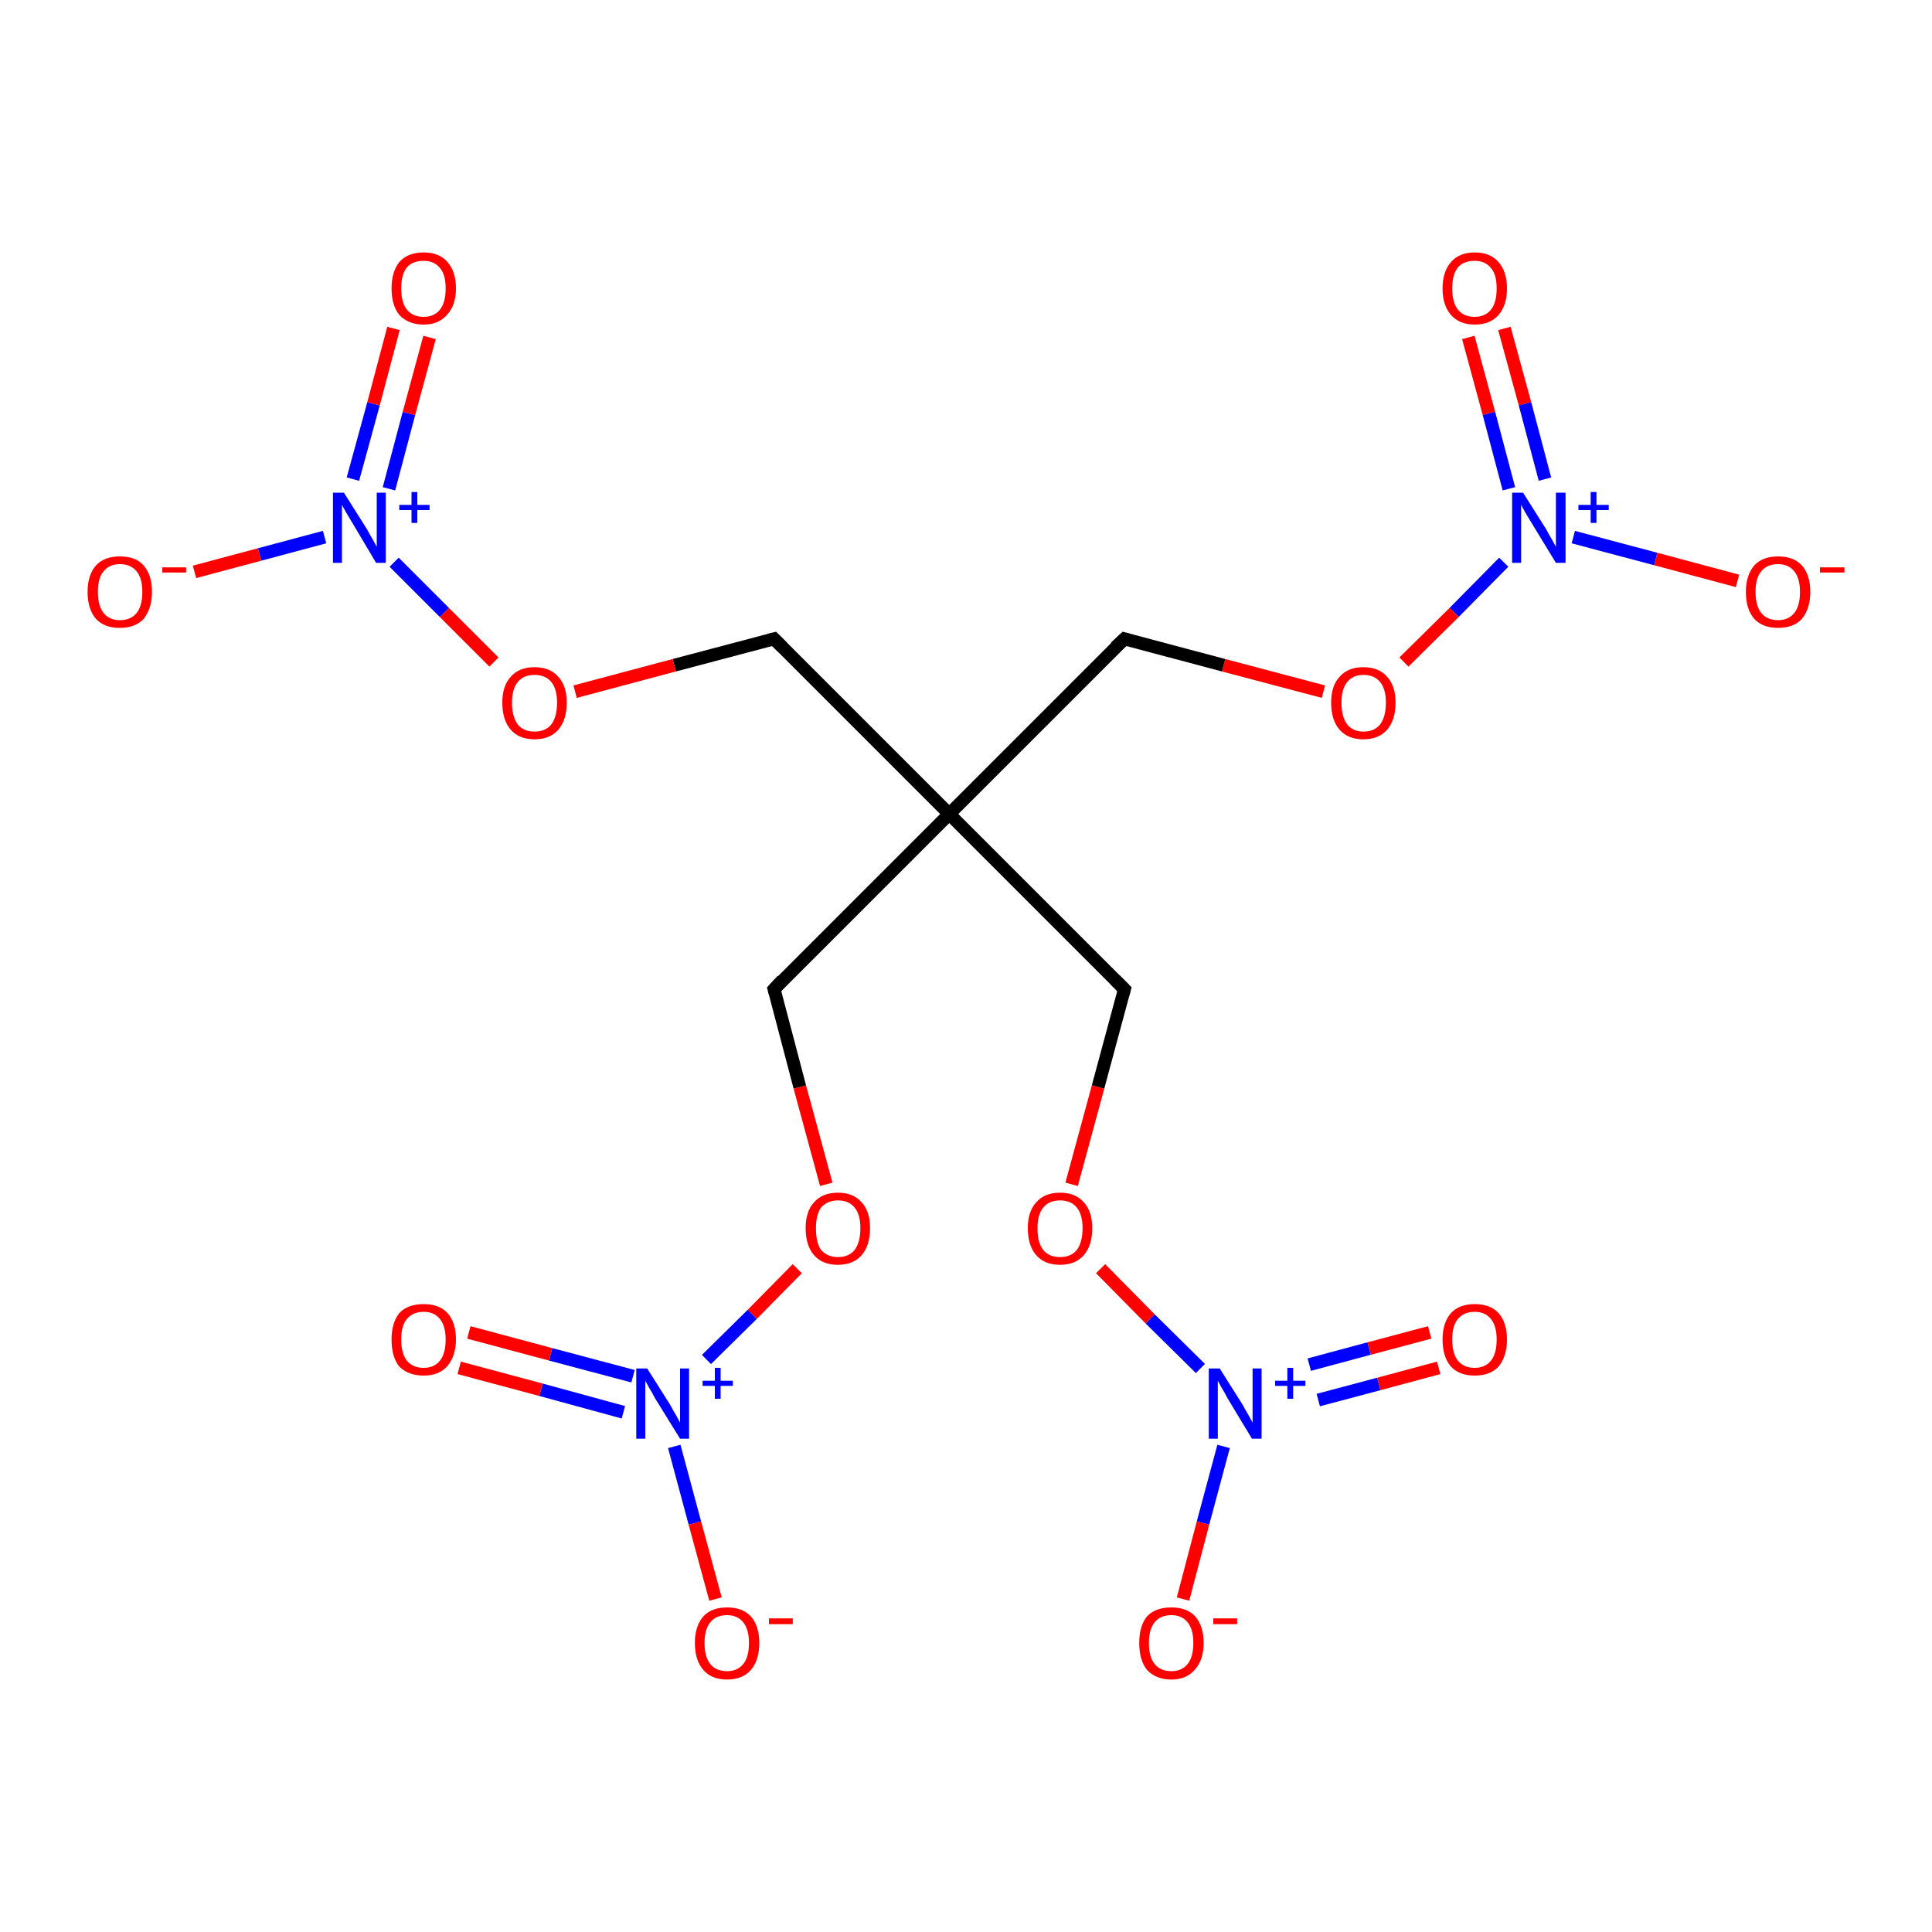 <?xml version='1.0' encoding='iso-8859-1'?>
<svg version='1.1' baseProfile='full'
              xmlns='http://www.w3.org/2000/svg'
                      xmlns:rdkit='http://www.rdkit.org/xml'
                      xmlns:xlink='http://www.w3.org/1999/xlink'
                  xml:space='preserve'
width='300px' height='300px' viewBox='0 0 300 300'>
<!-- END OF HEADER -->
<rect style='opacity:1.0;fill:#FFFFFF;stroke:none' width='300.0' height='300.0' x='0.0' y='0.0'> </rect>
<path class='bond-0 atom-0 atom-1' d='M 233.6,51.0 L 236.8,62.7' style='fill:none;fill-rule:evenodd;stroke:#FF0000;stroke-width:2.0px;stroke-linecap:butt;stroke-linejoin:miter;stroke-opacity:1' />
<path class='bond-0 atom-0 atom-1' d='M 236.8,62.7 L 239.9,74.4' style='fill:none;fill-rule:evenodd;stroke:#0000FF;stroke-width:2.0px;stroke-linecap:butt;stroke-linejoin:miter;stroke-opacity:1' />
<path class='bond-0 atom-0 atom-1' d='M 228.0,52.4 L 231.2,64.2' style='fill:none;fill-rule:evenodd;stroke:#FF0000;stroke-width:2.0px;stroke-linecap:butt;stroke-linejoin:miter;stroke-opacity:1' />
<path class='bond-0 atom-0 atom-1' d='M 231.2,64.2 L 234.3,75.9' style='fill:none;fill-rule:evenodd;stroke:#0000FF;stroke-width:2.0px;stroke-linecap:butt;stroke-linejoin:miter;stroke-opacity:1' />
<path class='bond-1 atom-1 atom-2' d='M 244.3,83.4 L 257.1,86.8' style='fill:none;fill-rule:evenodd;stroke:#0000FF;stroke-width:2.0px;stroke-linecap:butt;stroke-linejoin:miter;stroke-opacity:1' />
<path class='bond-1 atom-1 atom-2' d='M 257.1,86.8 L 269.8,90.2' style='fill:none;fill-rule:evenodd;stroke:#FF0000;stroke-width:2.0px;stroke-linecap:butt;stroke-linejoin:miter;stroke-opacity:1' />
<path class='bond-2 atom-1 atom-3' d='M 233.5,87.3 L 225.8,95.1' style='fill:none;fill-rule:evenodd;stroke:#0000FF;stroke-width:2.0px;stroke-linecap:butt;stroke-linejoin:miter;stroke-opacity:1' />
<path class='bond-2 atom-1 atom-3' d='M 225.8,95.1 L 218.0,102.8' style='fill:none;fill-rule:evenodd;stroke:#FF0000;stroke-width:2.0px;stroke-linecap:butt;stroke-linejoin:miter;stroke-opacity:1' />
<path class='bond-3 atom-3 atom-4' d='M 205.5,107.4 L 190.0,103.3' style='fill:none;fill-rule:evenodd;stroke:#FF0000;stroke-width:2.0px;stroke-linecap:butt;stroke-linejoin:miter;stroke-opacity:1' />
<path class='bond-3 atom-3 atom-4' d='M 190.0,103.3 L 174.6,99.2' style='fill:none;fill-rule:evenodd;stroke:#000000;stroke-width:2.0px;stroke-linecap:butt;stroke-linejoin:miter;stroke-opacity:1' />
<path class='bond-4 atom-4 atom-5' d='M 174.6,99.2 L 147.4,126.4' style='fill:none;fill-rule:evenodd;stroke:#000000;stroke-width:2.0px;stroke-linecap:butt;stroke-linejoin:miter;stroke-opacity:1' />
<path class='bond-5 atom-5 atom-6' d='M 147.4,126.4 L 120.2,153.6' style='fill:none;fill-rule:evenodd;stroke:#000000;stroke-width:2.0px;stroke-linecap:butt;stroke-linejoin:miter;stroke-opacity:1' />
<path class='bond-6 atom-6 atom-7' d='M 120.2,153.6 L 124.2,168.8' style='fill:none;fill-rule:evenodd;stroke:#000000;stroke-width:2.0px;stroke-linecap:butt;stroke-linejoin:miter;stroke-opacity:1' />
<path class='bond-6 atom-6 atom-7' d='M 124.2,168.8 L 128.3,183.9' style='fill:none;fill-rule:evenodd;stroke:#FF0000;stroke-width:2.0px;stroke-linecap:butt;stroke-linejoin:miter;stroke-opacity:1' />
<path class='bond-7 atom-7 atom-8' d='M 123.8,197.0 L 116.8,204.1' style='fill:none;fill-rule:evenodd;stroke:#FF0000;stroke-width:2.0px;stroke-linecap:butt;stroke-linejoin:miter;stroke-opacity:1' />
<path class='bond-7 atom-7 atom-8' d='M 116.8,204.1 L 109.7,211.1' style='fill:none;fill-rule:evenodd;stroke:#0000FF;stroke-width:2.0px;stroke-linecap:butt;stroke-linejoin:miter;stroke-opacity:1' />
<path class='bond-8 atom-8 atom-9' d='M 98.3,213.7 L 85.5,210.3' style='fill:none;fill-rule:evenodd;stroke:#0000FF;stroke-width:2.0px;stroke-linecap:butt;stroke-linejoin:miter;stroke-opacity:1' />
<path class='bond-8 atom-8 atom-9' d='M 85.5,210.3 L 72.8,206.9' style='fill:none;fill-rule:evenodd;stroke:#FF0000;stroke-width:2.0px;stroke-linecap:butt;stroke-linejoin:miter;stroke-opacity:1' />
<path class='bond-8 atom-8 atom-9' d='M 96.8,219.3 L 84.0,215.8' style='fill:none;fill-rule:evenodd;stroke:#0000FF;stroke-width:2.0px;stroke-linecap:butt;stroke-linejoin:miter;stroke-opacity:1' />
<path class='bond-8 atom-8 atom-9' d='M 84.0,215.8 L 71.3,212.4' style='fill:none;fill-rule:evenodd;stroke:#FF0000;stroke-width:2.0px;stroke-linecap:butt;stroke-linejoin:miter;stroke-opacity:1' />
<path class='bond-9 atom-8 atom-10' d='M 104.7,224.6 L 107.9,236.5' style='fill:none;fill-rule:evenodd;stroke:#0000FF;stroke-width:2.0px;stroke-linecap:butt;stroke-linejoin:miter;stroke-opacity:1' />
<path class='bond-9 atom-8 atom-10' d='M 107.9,236.5 L 111.1,248.3' style='fill:none;fill-rule:evenodd;stroke:#FF0000;stroke-width:2.0px;stroke-linecap:butt;stroke-linejoin:miter;stroke-opacity:1' />
<path class='bond-10 atom-5 atom-11' d='M 147.4,126.4 L 120.2,99.2' style='fill:none;fill-rule:evenodd;stroke:#000000;stroke-width:2.0px;stroke-linecap:butt;stroke-linejoin:miter;stroke-opacity:1' />
<path class='bond-11 atom-11 atom-12' d='M 120.2,99.2 L 104.7,103.3' style='fill:none;fill-rule:evenodd;stroke:#000000;stroke-width:2.0px;stroke-linecap:butt;stroke-linejoin:miter;stroke-opacity:1' />
<path class='bond-11 atom-11 atom-12' d='M 104.7,103.3 L 89.3,107.4' style='fill:none;fill-rule:evenodd;stroke:#FF0000;stroke-width:2.0px;stroke-linecap:butt;stroke-linejoin:miter;stroke-opacity:1' />
<path class='bond-12 atom-12 atom-13' d='M 76.7,102.8 L 69.0,95.1' style='fill:none;fill-rule:evenodd;stroke:#FF0000;stroke-width:2.0px;stroke-linecap:butt;stroke-linejoin:miter;stroke-opacity:1' />
<path class='bond-12 atom-12 atom-13' d='M 69.0,95.1 L 61.2,87.3' style='fill:none;fill-rule:evenodd;stroke:#0000FF;stroke-width:2.0px;stroke-linecap:butt;stroke-linejoin:miter;stroke-opacity:1' />
<path class='bond-13 atom-13 atom-14' d='M 60.4,75.9 L 63.5,64.2' style='fill:none;fill-rule:evenodd;stroke:#0000FF;stroke-width:2.0px;stroke-linecap:butt;stroke-linejoin:miter;stroke-opacity:1' />
<path class='bond-13 atom-13 atom-14' d='M 63.5,64.2 L 66.7,52.4' style='fill:none;fill-rule:evenodd;stroke:#FF0000;stroke-width:2.0px;stroke-linecap:butt;stroke-linejoin:miter;stroke-opacity:1' />
<path class='bond-13 atom-13 atom-14' d='M 54.8,74.4 L 58.0,62.7' style='fill:none;fill-rule:evenodd;stroke:#0000FF;stroke-width:2.0px;stroke-linecap:butt;stroke-linejoin:miter;stroke-opacity:1' />
<path class='bond-13 atom-13 atom-14' d='M 58.0,62.7 L 61.1,51.0' style='fill:none;fill-rule:evenodd;stroke:#FF0000;stroke-width:2.0px;stroke-linecap:butt;stroke-linejoin:miter;stroke-opacity:1' />
<path class='bond-14 atom-13 atom-15' d='M 50.4,83.4 L 40.3,86.1' style='fill:none;fill-rule:evenodd;stroke:#0000FF;stroke-width:2.0px;stroke-linecap:butt;stroke-linejoin:miter;stroke-opacity:1' />
<path class='bond-14 atom-13 atom-15' d='M 40.3,86.1 L 30.2,88.8' style='fill:none;fill-rule:evenodd;stroke:#FF0000;stroke-width:2.0px;stroke-linecap:butt;stroke-linejoin:miter;stroke-opacity:1' />
<path class='bond-15 atom-5 atom-16' d='M 147.4,126.4 L 174.6,153.6' style='fill:none;fill-rule:evenodd;stroke:#000000;stroke-width:2.0px;stroke-linecap:butt;stroke-linejoin:miter;stroke-opacity:1' />
<path class='bond-16 atom-16 atom-17' d='M 174.6,153.6 L 170.5,168.8' style='fill:none;fill-rule:evenodd;stroke:#000000;stroke-width:2.0px;stroke-linecap:butt;stroke-linejoin:miter;stroke-opacity:1' />
<path class='bond-16 atom-16 atom-17' d='M 170.5,168.8 L 166.4,183.9' style='fill:none;fill-rule:evenodd;stroke:#FF0000;stroke-width:2.0px;stroke-linecap:butt;stroke-linejoin:miter;stroke-opacity:1' />
<path class='bond-17 atom-17 atom-18' d='M 170.9,197.0 L 178.6,204.8' style='fill:none;fill-rule:evenodd;stroke:#FF0000;stroke-width:2.0px;stroke-linecap:butt;stroke-linejoin:miter;stroke-opacity:1' />
<path class='bond-17 atom-17 atom-18' d='M 178.6,204.8 L 186.4,212.5' style='fill:none;fill-rule:evenodd;stroke:#0000FF;stroke-width:2.0px;stroke-linecap:butt;stroke-linejoin:miter;stroke-opacity:1' />
<path class='bond-18 atom-18 atom-19' d='M 204.7,217.4 L 214.1,214.9' style='fill:none;fill-rule:evenodd;stroke:#0000FF;stroke-width:2.0px;stroke-linecap:butt;stroke-linejoin:miter;stroke-opacity:1' />
<path class='bond-18 atom-18 atom-19' d='M 214.1,214.9 L 223.4,212.4' style='fill:none;fill-rule:evenodd;stroke:#FF0000;stroke-width:2.0px;stroke-linecap:butt;stroke-linejoin:miter;stroke-opacity:1' />
<path class='bond-18 atom-18 atom-19' d='M 203.3,211.9 L 212.6,209.4' style='fill:none;fill-rule:evenodd;stroke:#0000FF;stroke-width:2.0px;stroke-linecap:butt;stroke-linejoin:miter;stroke-opacity:1' />
<path class='bond-18 atom-18 atom-19' d='M 212.6,209.4 L 222.0,206.9' style='fill:none;fill-rule:evenodd;stroke:#FF0000;stroke-width:2.0px;stroke-linecap:butt;stroke-linejoin:miter;stroke-opacity:1' />
<path class='bond-19 atom-18 atom-20' d='M 190.0,224.6 L 186.8,236.5' style='fill:none;fill-rule:evenodd;stroke:#0000FF;stroke-width:2.0px;stroke-linecap:butt;stroke-linejoin:miter;stroke-opacity:1' />
<path class='bond-19 atom-18 atom-20' d='M 186.8,236.5 L 183.7,248.3' style='fill:none;fill-rule:evenodd;stroke:#FF0000;stroke-width:2.0px;stroke-linecap:butt;stroke-linejoin:miter;stroke-opacity:1' />
<path d='M 175.3,99.4 L 174.6,99.2 L 173.2,100.5' style='fill:none;stroke:#000000;stroke-width:2.0px;stroke-linecap:butt;stroke-linejoin:miter;stroke-opacity:1;' />
<path d='M 121.5,152.2 L 120.2,153.6 L 120.4,154.3' style='fill:none;stroke:#000000;stroke-width:2.0px;stroke-linecap:butt;stroke-linejoin:miter;stroke-opacity:1;' />
<path d='M 121.5,100.5 L 120.2,99.2 L 119.4,99.4' style='fill:none;stroke:#000000;stroke-width:2.0px;stroke-linecap:butt;stroke-linejoin:miter;stroke-opacity:1;' />
<path d='M 173.2,152.2 L 174.6,153.6 L 174.4,154.3' style='fill:none;stroke:#000000;stroke-width:2.0px;stroke-linecap:butt;stroke-linejoin:miter;stroke-opacity:1;' />
<path class='atom-0' d='M 224.0 44.8
Q 224.0 42.2, 225.3 40.7
Q 226.6 39.2, 229.0 39.2
Q 231.4 39.2, 232.7 40.7
Q 234.0 42.2, 234.0 44.8
Q 234.0 47.4, 232.7 48.9
Q 231.4 50.4, 229.0 50.4
Q 226.6 50.4, 225.3 48.9
Q 224.0 47.4, 224.0 44.8
M 229.0 49.2
Q 230.6 49.2, 231.5 48.1
Q 232.4 47.0, 232.4 44.8
Q 232.4 42.6, 231.5 41.6
Q 230.6 40.5, 229.0 40.5
Q 227.3 40.5, 226.4 41.5
Q 225.5 42.6, 225.5 44.8
Q 225.5 47.0, 226.4 48.1
Q 227.3 49.2, 229.0 49.2
' fill='#FF0000'/>
<path class='atom-1' d='M 236.5 76.5
L 240.1 82.2
Q 240.4 82.8, 241.0 83.8
Q 241.6 84.9, 241.6 84.9
L 241.6 76.5
L 243.1 76.5
L 243.1 87.4
L 241.6 87.4
L 237.7 81.0
Q 237.3 80.3, 236.8 79.5
Q 236.3 78.6, 236.2 78.4
L 236.2 87.4
L 234.8 87.4
L 234.8 76.5
L 236.5 76.5
' fill='#0000FF'/>
<path class='atom-1' d='M 245.1 78.4
L 247.0 78.4
L 247.0 76.4
L 247.9 76.4
L 247.9 78.4
L 249.8 78.4
L 249.8 79.2
L 247.9 79.2
L 247.9 81.2
L 247.0 81.2
L 247.0 79.2
L 245.1 79.2
L 245.1 78.4
' fill='#0000FF'/>
<path class='atom-2' d='M 271.1 91.9
Q 271.1 89.3, 272.4 87.8
Q 273.7 86.4, 276.1 86.4
Q 278.5 86.4, 279.8 87.8
Q 281.1 89.3, 281.1 91.9
Q 281.1 94.5, 279.8 96.1
Q 278.5 97.5, 276.1 97.5
Q 273.7 97.5, 272.4 96.1
Q 271.1 94.6, 271.1 91.9
M 276.1 96.3
Q 277.7 96.3, 278.6 95.2
Q 279.5 94.1, 279.5 91.9
Q 279.5 89.8, 278.6 88.7
Q 277.7 87.6, 276.1 87.6
Q 274.4 87.6, 273.5 88.7
Q 272.6 89.7, 272.6 91.9
Q 272.6 94.1, 273.5 95.2
Q 274.4 96.3, 276.1 96.3
' fill='#FF0000'/>
<path class='atom-2' d='M 282.6 88.1
L 286.4 88.1
L 286.4 88.9
L 282.6 88.9
L 282.6 88.1
' fill='#FF0000'/>
<path class='atom-3' d='M 206.7 109.1
Q 206.7 106.5, 208.0 105.1
Q 209.3 103.6, 211.7 103.6
Q 214.1 103.6, 215.4 105.1
Q 216.7 106.5, 216.7 109.1
Q 216.7 111.8, 215.4 113.3
Q 214.1 114.8, 211.7 114.8
Q 209.3 114.8, 208.0 113.3
Q 206.7 111.8, 206.7 109.1
M 211.7 113.6
Q 213.4 113.6, 214.3 112.5
Q 215.2 111.3, 215.2 109.1
Q 215.2 107.0, 214.3 105.9
Q 213.4 104.8, 211.7 104.8
Q 210.1 104.8, 209.2 105.9
Q 208.3 107.0, 208.3 109.1
Q 208.3 111.3, 209.2 112.5
Q 210.1 113.6, 211.7 113.6
' fill='#FF0000'/>
<path class='atom-7' d='M 125.1 190.7
Q 125.1 188.1, 126.4 186.7
Q 127.7 185.2, 130.1 185.2
Q 132.5 185.2, 133.8 186.7
Q 135.1 188.1, 135.1 190.7
Q 135.1 193.4, 133.8 194.9
Q 132.5 196.4, 130.1 196.4
Q 127.7 196.4, 126.4 194.9
Q 125.1 193.4, 125.1 190.7
M 130.1 195.2
Q 131.8 195.2, 132.7 194.1
Q 133.6 192.9, 133.6 190.7
Q 133.6 188.6, 132.7 187.5
Q 131.8 186.4, 130.1 186.4
Q 128.5 186.4, 127.5 187.5
Q 126.7 188.6, 126.7 190.7
Q 126.7 193.0, 127.5 194.1
Q 128.5 195.2, 130.1 195.2
' fill='#FF0000'/>
<path class='atom-8' d='M 100.5 212.5
L 104.1 218.2
Q 104.4 218.8, 105.0 219.8
Q 105.6 220.9, 105.6 220.9
L 105.6 212.5
L 107.0 212.5
L 107.0 223.4
L 105.6 223.4
L 101.7 217.1
Q 101.3 216.3, 100.8 215.5
Q 100.3 214.6, 100.2 214.4
L 100.2 223.4
L 98.8 223.4
L 98.8 212.5
L 100.5 212.5
' fill='#0000FF'/>
<path class='atom-8' d='M 109.1 214.4
L 111.0 214.4
L 111.0 212.4
L 111.9 212.4
L 111.9 214.4
L 113.8 214.4
L 113.8 215.2
L 111.9 215.2
L 111.9 217.2
L 111.0 217.2
L 111.0 215.2
L 109.1 215.2
L 109.1 214.4
' fill='#0000FF'/>
<path class='atom-9' d='M 60.8 208.0
Q 60.8 205.4, 62.0 203.9
Q 63.3 202.5, 65.8 202.5
Q 68.2 202.5, 69.5 203.9
Q 70.8 205.4, 70.8 208.0
Q 70.8 210.6, 69.4 212.2
Q 68.1 213.6, 65.8 213.6
Q 63.4 213.6, 62.0 212.2
Q 60.8 210.7, 60.8 208.0
M 65.8 212.4
Q 67.4 212.4, 68.3 211.3
Q 69.2 210.2, 69.2 208.0
Q 69.2 205.9, 68.3 204.8
Q 67.4 203.7, 65.8 203.7
Q 64.1 203.7, 63.2 204.8
Q 62.3 205.8, 62.3 208.0
Q 62.3 210.2, 63.2 211.3
Q 64.1 212.4, 65.8 212.4
' fill='#FF0000'/>
<path class='atom-10' d='M 107.9 255.1
Q 107.9 252.5, 109.2 251.0
Q 110.5 249.6, 112.9 249.6
Q 115.3 249.6, 116.6 251.0
Q 117.9 252.5, 117.9 255.1
Q 117.9 257.8, 116.6 259.3
Q 115.3 260.8, 112.9 260.8
Q 110.5 260.8, 109.2 259.3
Q 107.9 257.8, 107.9 255.1
M 112.9 259.5
Q 114.5 259.5, 115.4 258.4
Q 116.3 257.3, 116.3 255.1
Q 116.3 253.0, 115.4 251.9
Q 114.5 250.8, 112.9 250.8
Q 111.2 250.8, 110.3 251.9
Q 109.4 253.0, 109.4 255.1
Q 109.4 257.3, 110.3 258.4
Q 111.2 259.5, 112.9 259.5
' fill='#FF0000'/>
<path class='atom-10' d='M 119.4 251.3
L 123.1 251.3
L 123.1 252.2
L 119.4 252.2
L 119.4 251.3
' fill='#FF0000'/>
<path class='atom-12' d='M 78.0 109.1
Q 78.0 106.5, 79.3 105.1
Q 80.6 103.6, 83.0 103.6
Q 85.4 103.6, 86.7 105.1
Q 88.0 106.5, 88.0 109.1
Q 88.0 111.8, 86.7 113.3
Q 85.4 114.8, 83.0 114.8
Q 80.6 114.8, 79.3 113.3
Q 78.0 111.8, 78.0 109.1
M 83.0 113.6
Q 84.7 113.6, 85.6 112.5
Q 86.5 111.3, 86.5 109.1
Q 86.5 107.0, 85.6 105.9
Q 84.7 104.8, 83.0 104.8
Q 81.3 104.8, 80.4 105.9
Q 79.5 107.0, 79.5 109.1
Q 79.5 111.3, 80.4 112.5
Q 81.3 113.6, 83.0 113.6
' fill='#FF0000'/>
<path class='atom-13' d='M 53.4 76.5
L 57.0 82.2
Q 57.3 82.8, 57.9 83.8
Q 58.5 84.9, 58.5 84.9
L 58.5 76.5
L 59.9 76.5
L 59.9 87.4
L 58.4 87.4
L 54.6 81.0
Q 54.2 80.3, 53.7 79.5
Q 53.2 78.6, 53.1 78.4
L 53.1 87.4
L 51.7 87.4
L 51.7 76.5
L 53.4 76.5
' fill='#0000FF'/>
<path class='atom-13' d='M 62.0 78.4
L 63.9 78.4
L 63.9 76.4
L 64.8 76.4
L 64.8 78.4
L 66.7 78.4
L 66.7 79.2
L 64.8 79.2
L 64.8 81.2
L 63.9 81.2
L 63.9 79.2
L 62.0 79.2
L 62.0 78.4
' fill='#0000FF'/>
<path class='atom-14' d='M 60.8 44.8
Q 60.8 42.2, 62.0 40.7
Q 63.3 39.2, 65.8 39.2
Q 68.2 39.2, 69.5 40.7
Q 70.8 42.2, 70.8 44.8
Q 70.8 47.4, 69.4 48.9
Q 68.1 50.4, 65.8 50.4
Q 63.4 50.4, 62.0 48.9
Q 60.8 47.4, 60.8 44.8
M 65.8 49.2
Q 67.4 49.2, 68.3 48.1
Q 69.2 47.0, 69.2 44.8
Q 69.2 42.6, 68.3 41.6
Q 67.4 40.5, 65.8 40.5
Q 64.1 40.5, 63.2 41.5
Q 62.3 42.6, 62.3 44.8
Q 62.3 47.0, 63.2 48.1
Q 64.1 49.2, 65.8 49.2
' fill='#FF0000'/>
<path class='atom-15' d='M 13.6 91.9
Q 13.6 89.3, 14.9 87.8
Q 16.2 86.4, 18.6 86.4
Q 21.1 86.4, 22.3 87.8
Q 23.6 89.3, 23.6 91.9
Q 23.6 94.5, 22.3 96.1
Q 21.0 97.5, 18.6 97.5
Q 16.2 97.5, 14.9 96.1
Q 13.6 94.6, 13.6 91.9
M 18.6 96.3
Q 20.3 96.3, 21.2 95.2
Q 22.1 94.1, 22.1 91.9
Q 22.1 89.8, 21.2 88.7
Q 20.3 87.6, 18.6 87.6
Q 17.0 87.6, 16.1 88.7
Q 15.2 89.7, 15.2 91.9
Q 15.2 94.1, 16.1 95.2
Q 17.0 96.3, 18.6 96.3
' fill='#FF0000'/>
<path class='atom-15' d='M 25.2 88.1
L 28.9 88.1
L 28.9 88.9
L 25.2 88.9
L 25.2 88.1
' fill='#FF0000'/>
<path class='atom-17' d='M 159.6 190.7
Q 159.6 188.1, 160.9 186.7
Q 162.2 185.2, 164.6 185.2
Q 167.0 185.2, 168.3 186.7
Q 169.6 188.1, 169.6 190.7
Q 169.6 193.4, 168.3 194.9
Q 167.0 196.4, 164.6 196.4
Q 162.2 196.4, 160.9 194.9
Q 159.6 193.4, 159.6 190.7
M 164.6 195.2
Q 166.3 195.2, 167.2 194.1
Q 168.1 192.9, 168.1 190.7
Q 168.1 188.6, 167.2 187.5
Q 166.3 186.4, 164.6 186.4
Q 162.9 186.4, 162.0 187.5
Q 161.1 188.6, 161.1 190.7
Q 161.1 193.0, 162.0 194.1
Q 162.9 195.2, 164.6 195.2
' fill='#FF0000'/>
<path class='atom-18' d='M 189.4 212.5
L 193.0 218.2
Q 193.3 218.8, 193.9 219.8
Q 194.5 220.9, 194.5 220.9
L 194.5 212.5
L 195.9 212.5
L 195.9 223.4
L 194.4 223.4
L 190.6 217.1
Q 190.2 216.3, 189.7 215.5
Q 189.2 214.6, 189.1 214.4
L 189.1 223.4
L 187.7 223.4
L 187.7 212.5
L 189.4 212.5
' fill='#0000FF'/>
<path class='atom-18' d='M 198.0 214.4
L 199.9 214.4
L 199.9 212.4
L 200.8 212.4
L 200.8 214.4
L 202.7 214.4
L 202.7 215.2
L 200.8 215.2
L 200.8 217.2
L 199.9 217.2
L 199.9 215.2
L 198.0 215.2
L 198.0 214.4
' fill='#0000FF'/>
<path class='atom-19' d='M 224.0 208.0
Q 224.0 205.4, 225.3 203.9
Q 226.6 202.5, 229.0 202.5
Q 231.4 202.5, 232.7 203.9
Q 234.0 205.4, 234.0 208.0
Q 234.0 210.6, 232.7 212.2
Q 231.4 213.6, 229.0 213.6
Q 226.6 213.6, 225.3 212.2
Q 224.0 210.7, 224.0 208.0
M 229.0 212.4
Q 230.6 212.4, 231.5 211.3
Q 232.4 210.2, 232.4 208.0
Q 232.4 205.9, 231.5 204.8
Q 230.6 203.7, 229.0 203.7
Q 227.3 203.7, 226.4 204.8
Q 225.5 205.8, 225.5 208.0
Q 225.5 210.2, 226.4 211.3
Q 227.3 212.4, 229.0 212.4
' fill='#FF0000'/>
<path class='atom-20' d='M 176.9 255.1
Q 176.9 252.5, 178.1 251.0
Q 179.4 249.6, 181.9 249.6
Q 184.3 249.6, 185.6 251.0
Q 186.9 252.5, 186.9 255.1
Q 186.9 257.8, 185.5 259.3
Q 184.2 260.8, 181.9 260.8
Q 179.5 260.8, 178.1 259.3
Q 176.9 257.8, 176.9 255.1
M 181.9 259.5
Q 183.5 259.5, 184.4 258.4
Q 185.3 257.3, 185.3 255.1
Q 185.3 253.0, 184.4 251.9
Q 183.5 250.8, 181.9 250.8
Q 180.2 250.8, 179.3 251.9
Q 178.4 253.0, 178.4 255.1
Q 178.4 257.3, 179.3 258.4
Q 180.2 259.5, 181.9 259.5
' fill='#FF0000'/>
<path class='atom-20' d='M 188.4 251.3
L 192.1 251.3
L 192.1 252.2
L 188.4 252.2
L 188.4 251.3
' fill='#FF0000'/>
</svg>
